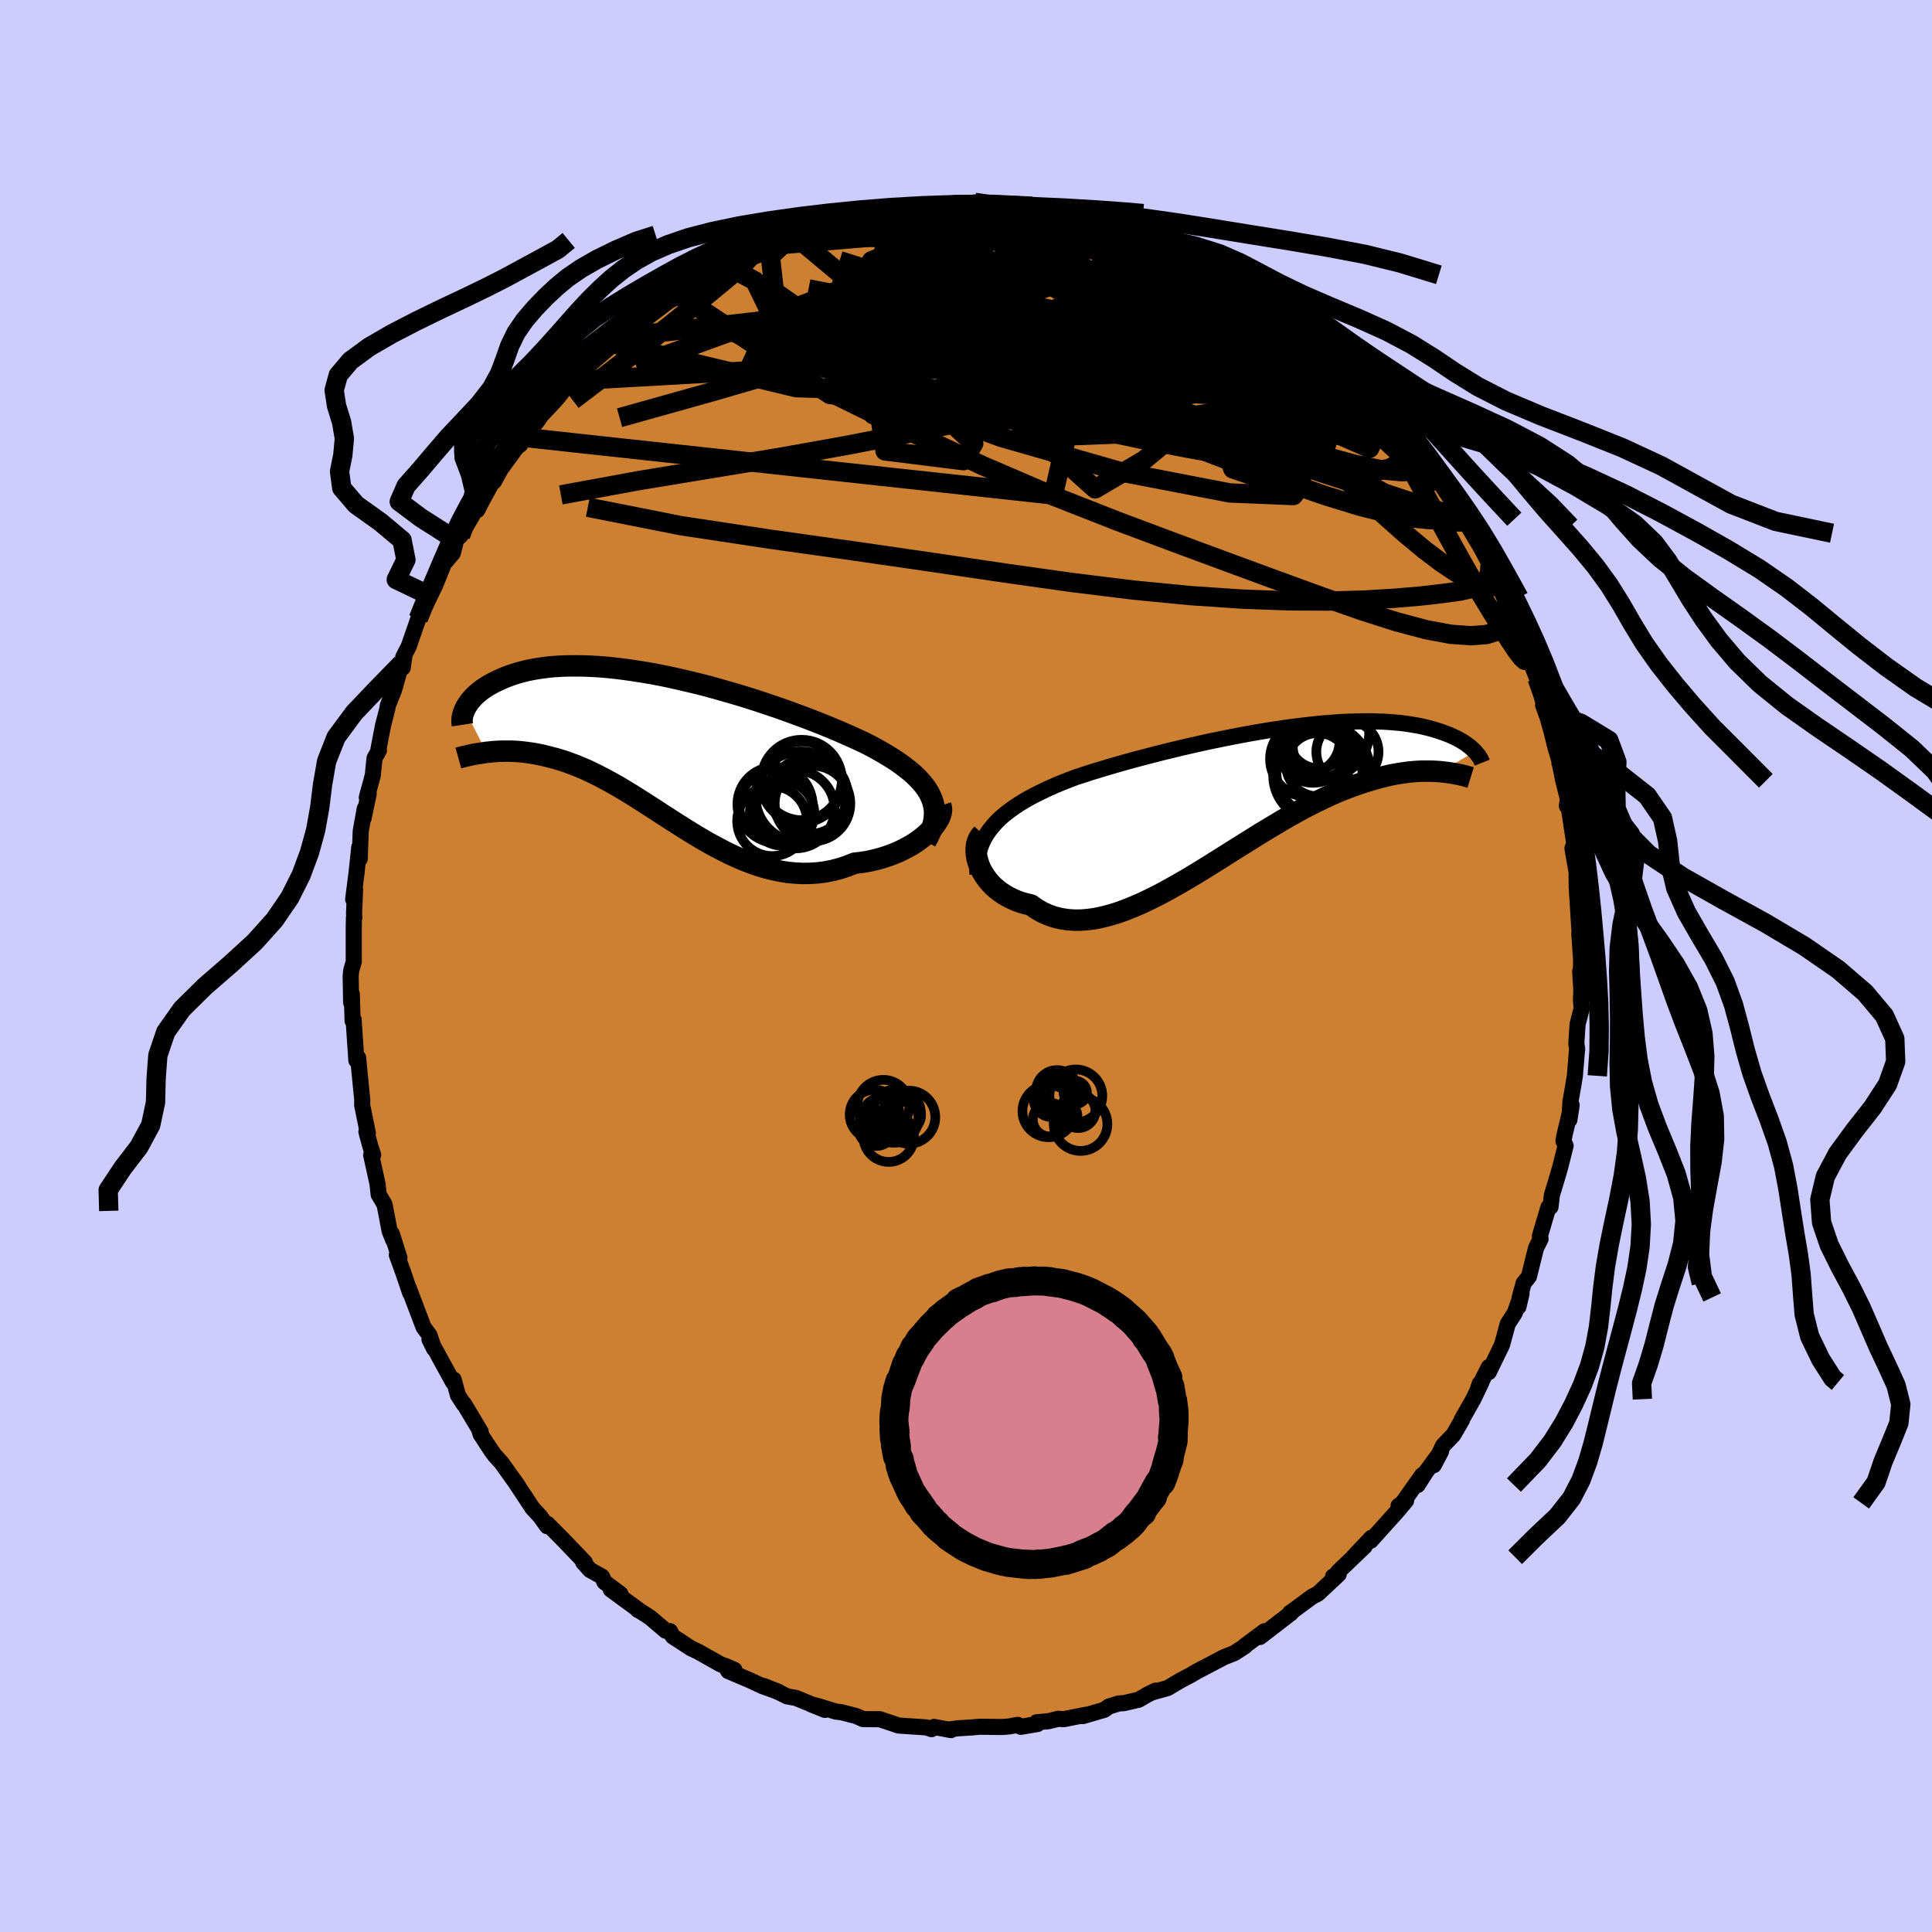 <svg xmlns="http://www.w3.org/2000/svg" width="500" height="500" viewBox="-100 -100 200 200"><defs><clipPath id="c"><path d="m28.23 5.19-.19-.4-.24-.4-.28-.39-.32-.39-.35-.38-.39-.38-.43-.37-.46-.36-.49-.37-.52-.36-.55-.35-.58-.35-.61-.35-.63-.35-.65-.34-.7-.33-.74-.34-.77-.34-.8-.35-.84-.35-.86-.35-.89-.35-.91-.35-.93-.34-.96-.35-.97-.34-.98-.33-.99-.33-1-.32-1.01-.31-1.01-.29-1.01-.29-1.01-.28-1.01-.26-1-.24-.99-.23-.98-.22-.97-.2-.96-.18-.94-.16-.92-.14-.9-.13-.88-.11-.86-.09-.84-.07-.82-.05-.78-.03-.77-.01h-.73l-.71.02-.68.04-.66.05-.62.08-.6.08-.57.1-.54.11-.52.13-.49.13-.46.15-.44.15-.42.16-.39.17-.37.17-.35.17-.33.18-.31.17-.29.19-.27.18-.25.19-.23.19-.22.19-.2.2-.18.19-.16.19-.15.19-.13.19-.12.19-.11.19-.09.18L-17.8.54l.34-.03.34-.04.35-.02.36-.02.37-.01h.76l.39.02.4.02.41.04.42.05.42.06.43.07.44.08.45.1.45.11.47.12.48.13.49.15.49.16.51.19.52.19.52.22.54.23.55.26.55.27.56.29.58.31.58.32.59.34.6.36.61.37.62.39.63.4.64.41.64.41.65.43.67.43.67.43.68.43.68.43.7.43.7.42.71.41.72.39.72.38.73.37.74.34.74.32.75.29.76.27.76.23.76.19.77.16.77.13.77.07.78.04.77-.01.78-.05.77-.1.77-.15.77-.2.76-.25.75-.3.61-.07.6-.09.59-.12.57-.14.57-.16.55-.18.53-.2.52-.21.49-.24.48-.25.46-.26.43-.28.4-.29.38-.3.35-.31"/></clipPath><clipPath id="b"><path d="m-27.46 3.26.37-.41.41-.4.44-.38.48-.37.5-.36.53-.35.56-.34.58-.33.61-.32.64-.31.65-.31.68-.3.69-.29.72-.28.73-.28.81-.26.83-.27.86-.26.89-.27.9-.26.92-.26.94-.26.96-.25.96-.25.98-.25.99-.24.99-.24 1-.23.99-.22 1-.22.99-.2.99-.2.99-.19.97-.18.97-.17.95-.16.94-.14.92-.14.91-.12.89-.11.88-.1.85-.09.83-.07.81-.06.78-.05.76-.03.74-.02.72-.01h.68l.67.02.64.02.61.04.58.05.57.05.53.07.52.08.48.08.47.09.44.1.42.1.4.11.38.12.36.11.34.12.33.12.31.12.29.13.28.13.26.13.24.13.23.13.22.14.2.13.18.14.18.13.16.14.15.13.14.13.13.13-3.55 2.1-.36-.03-.38-.02-.39-.01h-.81l-.43.02-.43.03-.45.04-.46.06-.47.07-.48.08-.5.09-.5.12-.52.13-.53.14-.55.16-.56.17-.58.19-.58.2-.61.23-.62.24-.63.26-.65.29-.66.31-.68.33-.69.34-.71.37-.71.39-.74.41-.74.43-.75.45-.77.46-.78.47-.78.49-.8.5-.8.5-.81.51-.82.52-.82.51-.83.52-.83.51-.83.5-.84.49-.83.47-.83.46-.83.44-.83.41-.82.39-.82.35-.8.32-.8.29-.79.24-.78.2-.76.16-.75.1-.74.06h-.71l-.7-.05-.68-.11-.66-.16-.64-.23-.62-.28-.59-.34-.56-.4-.52-.12-.49-.14-.48-.17-.45-.2-.44-.22-.41-.24-.39-.26-.37-.29-.34-.3-.31-.32-.29-.34-.25-.35-.23-.36-.2-.37-.17-.38"/></clipPath><linearGradient id="d" x1="0%" x2="100%" y1="0%" y2="0%"><stop offset="0%" style="stop-color:[object Object];stop-opacity:1"/><stop offset="76.1%" style="stop-color:[object Object];stop-opacity:1"/><stop offset="100%" style="stop-color:[object Object];stop-opacity:1"/></linearGradient><filter id="a"><feTurbulence baseFrequency=".05" numOctaves="3" result="noise" type="noise"/><feDisplacementMap in="SourceGraphic" in2="noise" scale="2"/></filter></defs><rect width="100%" height="100%" x="-100" y="-100" fill="#CCF"/><path fill="#CD7F32" stroke="#000" stroke-linejoin="round" stroke-width="1.667" d="m63.63 1.15-.05-.6.12 1.92-.04 1.1.07.85-.42 1.61-.13 2.01.09.58-.03.21-.21 2.54-.18 1.09-.28 1.59-.11 1.88.24-1.53-.74 3.09-.11.62.22.5-.55 2.19-.42 1.44-.45 1.48-.14 1.22-.22.04-.88 2.97.07.31-.47.93-.73 2.95-.2.26-.35.42-.41 1.49-.13.97.32-1.36-.7 2-.73 1.13-.59 2.17-1.37 2.82v-.52l-1.1 2.18.16-.45.17-.14-.83 1.73-1.22 2.15.05-.01-.9 1.56-1.06 1.1-.97 2.04.75-1.42-1.55 2.11-.87 1.36.48-1.03-2.04 2.88-.41.3.78-.53-.96 1.14-2.71 3.01.08-.31-1.9 2.01 1.21-1.13-2.74 2.62-.42.56-.12-.05.58-.23-2.15 2.01-.36.19-.2.09-2.21 1.63-.11.06.1.03-3.22 2.48.48-.6-2.05 1.52.01.04-.49.32-.6.39-1.09.43-.43.23-2.39 1.25-.57.34-1.08.57-1.35.8-1.68.47.45-.21-.86.42-.89.52-1.54.36-.54.03-1.02.32-.47.34-2.23.65.33-.14-2.3.46-.57-.04-1.01.25-1.23.11.09.18-1.72.29-.31-.2-.9.16-.73.06-2.29-.03-.94.08-1.31.08-.94.12.18.07-1.74-.33-.27.23-.54-.18-2.83-.19-.11-.03-1.89-.63h-.91l-.81-.01-.72-.32-1.48-.38-.63-.08-1.7-.53-.9-.24 1.49.6-3-1.24-.91-.16-.85-.42-1.58-.66 1.56.62-1.69-.6-1.28-.6-2.26-.96-.32-.54.96.42-1.47-.6-2.31-1.3-.74-.35-1.14-.75-.72-.46-.29-.55-.44-.04-1.62-1.38-1.14-.73-.12-.04.07-.01-2.88-2.11 1 .46-1.66-1.24-.25-.56-1.23-.68-.72-.8.18.01-1.19-1.24-.91-.95-1.77-1.79-.04.23-.73-1.02-.78-.84-1.38-2.09-.49-.74.39.56-1.74-2.44-.71-.78-.39-.54-1.06-1.63-.14-.47.15.21-1.74-2.9-.03.03-.59-.92-.43-1.6-.07.27-1.46-2.66-.14-.27-.84-1.5.48.97-.48-1.41-.62-.84-1.51-3.99.12.43-.72-2.12-.65-1.79.27.31-.79-2.5.16.68-.39-.97-.39-2.08-.15-.7-.59-.98-.12-1.12-.66-2.99.21-.01-.29-.88-.41-1.51.15.14-.59-2.9.01-.54-.12-1.21-.31-3.16-.1.05-.08.23-.23-3.4-.05-.82-.11.13-.08-2.76-.07.87-.05-2.76.06-.58.26-.89v-3.6l.02-.99.04.03-.03-.47.11-2.42-.2.98.36-2.82.27-2.57.05 1.2.1-2.85.42-2.35-.12 1 .53-2.54-.2.39.62-2.28.18-1.78.46-.82-.05-.13.47-2.44.43-1.67.07-.4.61-1.52.14-.46.66-2.34.32-.91-.19 1.32.05-1.09.57-1.11.99-2.86 1.17-2.41-.05-.02-.31.9.95-1.97.89-2.21.92-1.08.33-1.27-.03-.1.5-.44 1.59-2.73.14.08.32-.63 1.38-2.54-.46.47.49-.26.7-1.28 1.65-2.26.38-.29-.19-.01.52-.74 1.35-1.57.48-.69 1.23-1.31.51-.57 1.36-1.71 1.2-1.03-.32.36.83-.83.91-.79.83-.71 1.73-1.55-.98.68 1.69-1.31.06-.33 2.01-1.33 2.04-1.56.28-.17.47-.1-.7.3.77-.75 2.21-1.01 1.45-.94 1.48-.89-1.78.86 2.33-1.4-.54.56 2.41-1.17 1.81-.86.35-.12.59-.44 1.03-.38.91-.17.26-.36 1.53-.35.32-.06 1.84-.53 1.4-.29.53-.11 2.39-.58.68-.37.16.31.66-.51 1.78.03.13-.06-.23.07 1.7-.17 1.67-.11 1.63-.04 1.57-.15.31.12.39-.23 1.74.22.99.18.31-.07.74.06.27.02 2.39.3.11-.07 2.55.26 1.02.29-.58-.06v.03l2.32.5 1.27.46 1.71.48.58.22 1.08.17.57.2 2.01.9-.32-.11.62.35.13.06 2.55.84-.14-.04 1.38.76-.44-.02 2.58 1.57h.75l.48.41 1.84 1.04.85.86.73.09 1.5 1.33-.38-.29.16-.08 2.6 2.31-.26-.47-.39-.3 1.55 1.47 1.75 1.45 1.64 1.42.32.34.62.59 1.48 1.6-1.2-1.45 1.9 1.84.75 1.12 1.08 1.08.44.79-.07-.07.23.28 1.1 1.29.3.62 1.73 2.12.27.73 1.1 1.55.94 1.19.46.75.96 1.69.52.73-.58-.61 1.03 1.33.75 1.42.93 1.86.02.16.48.98.99 2.24.11.5.12-.17.28.63.43.97 1.19 2.92-.08.23.43.95.91 2.32.15.65.79 2.86-.31-.73.62 1.72-.05-.05.3 1.05.38 1.56.37 1.24.47 2.32.47 1.86-.09.76v-.12l.2.32.62 4.11-.04-.5-.21.57.43 2.46.01 1.63.06.24-.04-.03.25 4.01.16.98-.16-.48.19 2.78-.05 1.73-.05-.6" filter="url(#a)"/><path fill="#fff" d="m-27.46 3.26.37-.41.41-.4.44-.38.48-.37.5-.36.53-.35.56-.34.58-.33.61-.32.64-.31.65-.31.68-.3.69-.29.72-.28.73-.28.81-.26.83-.27.86-.26.89-.27.9-.26.92-.26.94-.26.96-.25.96-.25.98-.25.99-.24.99-.24 1-.23.99-.22 1-.22.99-.2.99-.2.99-.19.97-.18.97-.17.95-.16.94-.14.92-.14.91-.12.89-.11.88-.1.85-.09.83-.07.81-.06.78-.05.76-.03.74-.02.72-.01h.68l.67.02.64.02.61.04.58.05.57.05.53.07.52.08.48.08.47.09.44.1.42.1.4.11.38.12.36.11.34.12.33.12.31.12.29.13.28.13.26.13.24.13.23.13.22.14.2.13.18.14.18.13.16.14.15.13.14.13.13.13-3.55 2.1-.36-.03-.38-.02-.39-.01h-.81l-.43.02-.43.03-.45.04-.46.06-.47.07-.48.08-.5.09-.5.12-.52.13-.53.14-.55.16-.56.17-.58.19-.58.2-.61.23-.62.24-.63.26-.65.29-.66.31-.68.33-.69.34-.71.37-.71.39-.74.41-.74.43-.75.45-.77.46-.78.47-.78.49-.8.5-.8.5-.81.51-.82.52-.82.51-.83.52-.83.51-.83.5-.84.49-.83.47-.83.46-.83.44-.83.41-.82.39-.82.35-.8.32-.8.29-.79.24-.78.2-.76.16-.75.1-.74.06h-.71l-.7-.05-.68-.11-.66-.16-.64-.23-.62-.28-.59-.34-.56-.4-.52-.12-.49-.14-.48-.17-.45-.2-.44-.22-.41-.24-.39-.26-.37-.29-.34-.3-.31-.32-.29-.34-.25-.35-.23-.36-.2-.37-.17-.38" filter="url(#a)" transform="translate(30.26 -17.78)"/><path fill="#fff" d="m28.23 5.19-.19-.4-.24-.4-.28-.39-.32-.39-.35-.38-.39-.38-.43-.37-.46-.36-.49-.37-.52-.36-.55-.35-.58-.35-.61-.35-.63-.35-.65-.34-.7-.33-.74-.34-.77-.34-.8-.35-.84-.35-.86-.35-.89-.35-.91-.35-.93-.34-.96-.35-.97-.34-.98-.33-.99-.33-1-.32-1.01-.31-1.01-.29-1.01-.29-1.01-.28-1.01-.26-1-.24-.99-.23-.98-.22-.97-.2-.96-.18-.94-.16-.92-.14-.9-.13-.88-.11-.86-.09-.84-.07-.82-.05-.78-.03-.77-.01h-.73l-.71.02-.68.04-.66.05-.62.08-.6.08-.57.1-.54.11-.52.13-.49.13-.46.15-.44.15-.42.16-.39.17-.37.17-.35.17-.33.18-.31.17-.29.19-.27.18-.25.19-.23.19-.22.19-.2.2-.18.19-.16.19-.15.19-.13.19-.12.19-.11.19-.09.18L-17.8.54l.34-.03.34-.04.35-.02.36-.02.37-.01h.76l.39.02.4.02.41.04.42.05.42.06.43.07.44.08.45.1.45.11.47.12.48.13.49.15.49.16.51.19.52.19.52.22.54.23.55.26.55.27.56.29.58.31.58.32.59.34.6.36.61.37.62.39.63.4.64.41.64.41.65.43.67.43.67.43.68.43.68.43.7.43.7.42.71.41.72.39.72.38.73.37.74.34.74.32.75.29.76.27.76.23.76.19.77.16.77.13.77.07.78.04.77-.01.78-.05.77-.1.77-.15.77-.2.76-.25.75-.3.61-.07.6-.09.59-.12.57-.14.57-.16.55-.18.53-.2.52-.21.49-.24.48-.25.46-.26.43-.28.4-.29.38-.3.35-.31" filter="url(#a)" transform="translate(-31.84 -22.66)"/><g fill="none" stroke="#000" transform="translate(30.26 -17.78)"><path stroke-linejoin="round" stroke-width="1.667" d="m-29.07 8.28-.04-.6.02-.57.05-.55.11-.52.14-.51.19-.49.23-.47.26-.45.31-.44.34-.42.37-.41.41-.4.44-.38.48-.37.5-.36.53-.35.56-.34.58-.33.61-.32.64-.31.65-.31.68-.3.69-.29.72-.28.73-.28.81-.26.83-.27.86-.26.89-.27.9-.26.92-.26.94-.26.96-.25.96-.25.98-.25.99-.24.99-.24 1-.23.99-.22 1-.22.99-.2.99-.2.99-.19.97-.18.97-.17.95-.16.94-.14.92-.14.91-.12.89-.11.88-.1.85-.09.83-.07.81-.06.78-.05.76-.03.74-.02.72-.01h.68l.67.02.64.02.61.04.58.05.57.05.53.07.52.08.48.08.47.09.44.1.42.1.4.11.38.12.36.11.34.12.33.12.31.12.29.13.28.13.26.13.24.13.23.13.22.14.2.13.18.14.18.13.16.14.15.13.14.13.13.13.11.13.11.13.1.12.08.12.08.12.07.11.06.12.05.1.05.11.04.1" filter="url(#a)"/><path stroke-linejoin="round" stroke-width="2.222" d="m-28.56 4.09-.21.23-.17.27-.13.3-.09.32-.04.34-.01.35.03.37.07.38.1.37.13.38.17.38.2.37.23.36.25.35.29.34.31.32.34.3.37.29.39.26.41.24.44.22.45.2.48.17.49.14.52.12.56.4.59.34.62.28.64.23.66.16.68.11.7.05h.71l.74-.06.75-.1.76-.16.78-.2.79-.24.8-.29.8-.32.82-.35.82-.39.83-.41.83-.44.83-.46.83-.47.84-.49.83-.5.83-.51.83-.52.82-.51.82-.52.81-.51.8-.5.8-.5.78-.49.78-.47.77-.46.75-.45.74-.43.74-.41.71-.39.71-.37.69-.34.68-.33.66-.31.65-.29.63-.26.62-.24.61-.23.58-.2.58-.19.56-.17.55-.16.53-.14.52-.13.5-.12.5-.09.48-.08.47-.07.46-.06.45-.04.43-.03.43-.02h.81l.39.01.38.02.36.03.36.04.34.04.34.05.32.05.32.06.3.06.3.07.28.07.28.08.26.08" filter="url(#a)"/><circle cx="5.671" cy="-4.834" r="3.654" clip-path="url(#b)" filter="url(#a)"/><circle cx="9.226" cy="-4.389" r="3.22" clip-path="url(#b)" filter="url(#a)"/><circle cx="5.116" cy="-5.469" r="3.292" clip-path="url(#b)" filter="url(#a)"/><circle cx="6.146" cy="-3.059" r="3.272" clip-path="url(#b)" filter="url(#a)"/><circle cx="6.726" cy="-2.374" r="4.858" clip-path="url(#b)" filter="url(#a)"/><circle cx="6.221" cy="-5.739" r="3.05" clip-path="url(#b)" filter="url(#a)"/><circle cx="6.741" cy="-6.364" r="4.732" clip-path="url(#b)" filter="url(#a)"/><circle cx="6.166" cy="-1.919" r="4.626" clip-path="url(#b)" filter="url(#a)"/><circle cx="5.156" cy="-3.659" r="3.942" clip-path="url(#b)" filter="url(#a)"/><circle cx="6.716" cy="-4.954" r="3.146" clip-path="url(#b)" filter="url(#a)"/></g><g fill="none" stroke="#000" transform="translate(-31.84 -22.66)"><path stroke-linejoin="round" stroke-width="2.222" d="m27.67 9.76.28-.52.23-.49.18-.49.13-.47.07-.46.03-.44-.02-.44-.07-.43-.11-.42-.16-.41-.19-.4-.24-.4-.28-.39-.32-.39-.35-.38-.39-.38-.43-.37-.46-.36-.49-.37-.52-.36-.55-.35-.58-.35-.61-.35-.63-.35-.65-.34-.7-.33-.74-.34-.77-.34-.8-.35-.84-.35-.86-.35-.89-.35-.91-.35-.93-.34-.96-.35-.97-.34-.98-.33-.99-.33-1-.32-1.01-.31-1.01-.29-1.01-.29-1.01-.28-1.01-.26-1-.24-.99-.23-.98-.22-.97-.2-.96-.18-.94-.16-.92-.14-.9-.13-.88-.11-.86-.09-.84-.07-.82-.05-.78-.03-.77-.01h-.73l-.71.02-.68.04-.66.05-.62.08-.6.08-.57.1-.54.11-.52.13-.49.13-.46.15-.44.15-.42.16-.39.17-.37.17-.35.17-.33.18-.31.17-.29.19-.27.18-.25.19-.23.19-.22.19-.2.2-.18.19-.16.19-.15.19-.13.19-.12.19-.11.19-.09.18-.07.18-.07.18-.05.17-.04.16-.03.16-.01.16-.01.15v.15l.02.14.02.13" filter="url(#a)"/><path stroke-linejoin="round" stroke-width="2.222" d="m29.22 6.06.07.22.02.24-.04.27-.08.28-.12.3-.18.3-.21.32-.24.31-.29.31-.32.31-.35.31-.38.3-.4.29-.43.28-.46.26-.48.25-.49.24-.52.21-.53.2-.55.18-.57.16-.57.14-.59.12-.6.09-.61.07-.75.3-.76.25-.77.2-.77.15-.77.1-.78.05-.77.01-.78-.04-.77-.07-.77-.13-.77-.16-.76-.19-.76-.23-.76-.27-.75-.29-.74-.32-.74-.34-.73-.37-.72-.38-.72-.39-.71-.41-.7-.42-.7-.43-.68-.43-.68-.43-.67-.43-.67-.43-.65-.43-.64-.41-.64-.41-.63-.4-.62-.39-.61-.37-.6-.36-.59-.34-.58-.32-.58-.31-.56-.29-.55-.27-.55-.26-.54-.23-.52-.22-.52-.19-.51-.19-.49-.16-.49-.15-.48-.13-.47-.12-.45-.11-.45-.1-.44-.08-.43-.07-.42-.06-.42-.05-.41-.04-.4-.02-.39-.02h-.76l-.37.01-.36.02-.35.02-.34.04-.34.03-.32.05-.32.05-.31.05-.31.05-.29.06-.29.06-.28.07-.27.06-.27.07-.25.07" filter="url(#a)"/><circle cx="12.182" cy="6.113" r="3.798" clip-path="url(#c)" filter="url(#a)"/><circle cx="14.182" cy="6.433" r="4.054" clip-path="url(#c)" filter="url(#a)"/><circle cx="15.952" cy="5.838" r="3.914" clip-path="url(#c)" filter="url(#a)"/><circle cx="12.052" cy="5.918" r="3.876" clip-path="url(#c)" filter="url(#a)"/><circle cx="15.622" cy="5.018" r="3.982" clip-path="url(#c)" filter="url(#a)"/><circle cx="12.802" cy="6.858" r="3.34" clip-path="url(#c)" filter="url(#a)"/><circle cx="14.742" cy="5.133" r="4.688" clip-path="url(#c)" filter="url(#a)"/><circle cx="14.812" cy="3.628" r="4.206" clip-path="url(#c)" filter="url(#a)"/><circle cx="14.827" cy="3.403" r="4.162" clip-path="url(#c)" filter="url(#a)"/><circle cx="11.767" cy="7.663" r="3.616" clip-path="url(#c)" filter="url(#a)"/></g><g fill="none" stroke="url(#d)" stroke-linejoin="round" stroke-width="2"><path d="m10.01-78.15.59.2.49.18.85.27 1.18.35 1.31.38 1.24.37 1.05.31.81.23.53.16.2.07-.17-.04-.59-.16-1.02-.31-1.52-.5m29.53 20.17.4.51.53.73.48.77.33.68.1.48-.18.22-.52-.11-.89-.48-1.29-.87-1.69-1.28-2.1-1.67-2.5-2.01-2.89-2.35-3.26-2.71-3.65-3.15-4.15-3.7" filter="url(#a)"/><path d="m44.12-57.19.17.42-.08.13-.21.09-.36.06-.61-.03-.97-.23-1.43-.54-1.97-.93-2.56-1.38-3.14-1.87-3.72-2.37-4.35-2.89-5.14-3.44-6.01-3.91" filter="url(#a)"/><path d="m30.27-69.24.68.38.31.49-.06.49-.33.54-.61.6-.9.66-1.18.77-1.47.87-1.81.96-2.21 1.02-2.68 1.03-3.18 1.03-3.68 1.01L9-58.38l-4.62 1.05-5.1 1.1-5.59 1.16-6.13 1.19-6.65 1.19-7.13 1.18-7.59 1.25-8.13 1.49m40.58-30.02 1.22-.03 1.12.12 1.31.22 1.5.31 1.63.37 1.71.43 1.81.46 1.9.5 1.99.52 1.99.53 1.9.51 1.71.46 1.47.4 1.24.34 1.03.27.81.18.52.03m-50.2 1.49 1.46-.8.97-.41.89-.33.65-.22.32-.01-.05.2-.4.44-.73.67-1.06.91-1.42 1.18-1.84 1.5-2.31 1.87-2.86 2.27-3.47 2.68-4.16 3.16" filter="url(#a)"/><path d="m-8.86-78.31.47.09.91-.03 1.09.01 1.22.05 1.4.1 1.61.11 1.76.13 1.82.14 1.78.16 1.7.17 1.6.17 1.49.18 1.39.17 1.3.16 1.22.16 1.14.13 1.06.13.96.12.82.1.64.07.39.01.09-.06-.2-.11m23.31 14.77.6.74v.34l-.21.47-.54.48-1.02.37-1.54.19-2.08.03-2.56-.06-3-.12-3.46-.16-3.98-.21-4.56-.31-5.22-.44-5.86-.66-6.48-.92-7.03-1.26-7.66-1.56-8.54-1.68m46.8-6.98 1.76 1 .95.54.56.44.25.4-.1.33-.49.21-.91.08-1.32-.05-1.71-.15-2.13-.25-2.57-.35-3.04-.42-3.56-.47-4.14-.55-4.8-.66-5.57-.86-6.3-1.1" filter="url(#a)"/><path d="m17.98-75.86.97.6-.15.43-.73.51-1.21.65-1.74.82-2.37.98-3.08 1.16-3.82 1.34-4.61 1.55-5.46 1.77-6.39 1.98-7.36 2.21-8.4 2.44-9.49 2.66m13.36-16.93 1.33-.61 1.01-.44 1-.41 1.05-.39 1.08-.37 1.08-.35 1.03-.32.94-.27.74-.21.46-.12.07-.02-.4.1-.9.22-1.44.36" filter="url(#a)"/><path d="m51.58-46.25.07.26-.33.02h-.6l-.98-.14-1.49-.46-2.06-.89-2.67-1.36-3.31-1.89-3.99-2.43-4.7-2.98-5.41-3.49-6.18-3.94-7.08-4.41-8.17-5m8.09-4.43 1.32.45 1.29.43 1.2.42 1.15.42 1.1.45 1.04.44 1 .45.97.44.95.45.94.44.89.43.83.41.73.37.6.31.44.23.24.13.01.01-.23-.11-.48-.26-.74-.41-1.01-.54-1.33-.67-1.67-.78m12.87 8-.16-.26.3.27.66.65.72.74.54.65.27.47-.03.28-.29.13h-.53l-.78-.1-1.05-.22-1.33-.34-1.63-.51-1.94-.68-2.23-.84-2.52-.97-2.82-1.11-3.15-1.26-3.55-1.44-4.01-1.66-4.6-1.91-5.33-2.19" filter="url(#a)"/><path d="m34.88-65.88-.18-.27.21.23.53.58.55.67.31.55-.03.34-.43.12-.79-.08-1.11-.23-1.43-.38-1.74-.51-2.11-.69-2.53-.9-2.97-1.12-3.42-1.33-3.91-1.51-4.46-1.67-5.13-1.86-5.91-2.12m44.16 19.59.36.53.39.8.25.88.03.86-.24.78-.55.63-.9.47-1.27.26-1.66.08-2.06-.1-2.44-.24-2.83-.35-3.19-.46-3.56-.57-3.95-.71-4.39-.85-4.84-1.02-5.33-1.2-5.78-1.39-6.14-1.61-6.44-1.84-6.8-2.02-7.44-2.09" filter="url(#a)"/><path d="m7.46-78.41 1.97.37 1.41.56 1.4.77 1.78 1.04 2.21 1.28 2.53 1.47 2.69 1.58 2.72 1.63 2.69 1.65 2.64 1.63 2.55 1.59 2.45 1.54 2.38 1.52 2.4 1.56 2.54 1.74m12.41 16.96.15.44.25.75.14.62-.06.34-.24.1-.4-.03-.56-.13-.75-.26-.95-.44-1.18-.68-1.45-.97-1.72-1.3-2.02-1.68-2.34-2.08-2.68-2.5-3.04-2.89-3.43-3.26-3.85-3.62-4.33-4.02-4.85-4.46-5.28-4.94" filter="url(#a)"/><path d="m44.49-56.47.45.56.67.87.73 1 .71 1.02.63.94.5.8.33.61.12.36-.1.11-.31-.13-.51-.35-.68-.54-.85-.71-1.05-.92-1.26-1.16-1.53-1.46-1.84-1.81-2.18-2.2-2.57-2.62-2.91-2.99-3.17-3.22m24.56 26.79.01.45-.15.78-.53.7-.98.46-1.42.32-1.84.25-2.26.26-2.69.23-3.17.19-3.67.1-4.2-.02-4.75-.18-5.32-.36-5.87-.57-6.42-.79-6.96-.98-7.5-1.11-8.08-1.17-8.68-1.22-9.25-1.4-9.65-1.91m8.55-21.66.25-.08.47-.3.92-.56 1.19-.71 1.17-.69.98-.59.76-.44.57-.33.42-.22.28-.13.09-.04-.16.11-.52.31-1.06.61-1.86 1.03m56.52 1.08.81.65.81.55.71.49.61.44.53.4.45.35.33.27.16.18-.01.07-.26-.07-.59-.3-1.04-.61-1.56-.97-2.07-1.38-2.49-1.75" filter="url(#a)"/><path d="m43.04-58.27.8.89.48.62.4.55.47.62.55.74.61.83.6.85.54.79.43.65.27.46.09.23-.13-.04-.33-.28-.54-.53-.74-.77-.99-1.03-1.28-1.36-1.62-1.73-1.94-2.12-2.11-2.38-2-2.4m-12.83-9.44 1.91 1.07 1.38.76 1.28.77 1.28.83 1.24.85 1.14.81.98.71.8.58.6.44.39.26.16.1-.02-.04-.17-.15-.42-.31-.91-.71" filter="url(#a)"/><path d="m26.35-71.55.73.19.89.48.95.59.87.57.72.49.55.4.41.33.28.26.16.21.07.18-.04.14-.16.1-.31.03-.52-.09-.81-.24-1.15-.43-1.51-.64-1.87-.83-2.18-1-2.42-1.15-2.6-1.28-2.85-1.47-3.43-1.71m22.1 9.77 1.47 1.36 1.21 1.15.8.88.41.62.06.42-.23.29-.48.21-.7.14-.94.07-1.22-.03-1.51-.16-1.82-.28-2.13-.38-2.45-.46-2.78-.52-3.15-.6-3.55-.71-3.98-.86-4.42-1.05-4.84-1.27-5.26-1.5-5.68-1.73-6.13-1.96m69.04 35.21.2.75-.01.94-.35.84-.76.61-1.17.36-1.61.12-2.07-.15-2.57-.48-3.07-.82-3.57-1.14-4.05-1.42-4.53-1.65-5.03-1.85-5.57-2.06-6.14-2.3-6.7-2.63-7.19-3.09-7.62-3.57-8.11-3.98-8.83-4.13" filter="url(#a)"/><path d="m55.95-37.81.35.82.47 1.15.44 1.16.35 1.02.27.86.15.67.02.41-.15.08-.33-.3-.52-.68-.69-1.03-.86-1.34-1.01-1.62-1.15-1.89-1.31-2.23-1.5-2.67-1.79-3.28-2.18-4.02-2.68-4.82M.91-79.05l1.45.21 1.18.19 1.15.2 1.24.22 1.4.26 1.53.27 1.55.29 1.48.28 1.31.26 1.12.26.97.24.88.22.76.19.52.1.11-.03-.39-.15M-8.7-78l.87-.31.85-.13.71-.07.73-.05.8-.05.81-.04.67-.02.4.02.04.08-.36.13-.79.21-1.23.28-1.71.33-2.16.39-2.59.45-2.95.51" filter="url(#a)"/><path d="m17.41-76.06.82.34.76.35.52.26.41.22.35.21.28.21.15.21-.01.19-.2.17-.41.14-.66.08-.97.02-1.34-.06-1.76-.15-2.22-.26-2.67-.39-3.05-.51-3.38-.64-3.73-.74-4.24-.82m54.56 29.29.52 1.11-.16.41-.6.15-.97.08-1.37-.01-1.87-.19-2.42-.45-3-.76-3.59-1.1-4.19-1.46-4.8-1.79-5.4-2.09-6.04-2.35-6.72-2.58-7.5-2.86-8.4-3.16-9.2-3.59" filter="url(#a)"/><path d="m-15.7-76.43 1.7-.39 1.72-.27 1.85-.21 1.95-.15 1.97-.1 1.99-.03 2.01.02 2.06.07 2.1.08 2.11.09 2.1.07 2.04.06 1.87.05 1.53.01 1-.07m10.67 3.38.3.21.72.47.97.6 1.11.66 1.12.63 1.04.6.89.53.68.42.39.25.05.05-.31-.16-.67-.36-1.03-.58-1.42-.84-1.77-1.13" filter="url(#a)"/><path d="m2.65-78.83.61.14.2.16-.04.26-.26.4-.54.55-.95.71-1.47.86-2.08 1.03-2.71 1.19-3.32 1.4-3.89 1.61-4.46 1.81-5.11 1.96-5.9 2.14-6.87 2.49" filter="url(#a)"/><path d="m10.45-77.89 1.83.45 1.31.4.9.33.55.25.22.22-.08.19-.42.16-.76.13-1.12.1-1.48.08-1.88.07-2.34.07-2.86.07-3.39.05-3.93.01-4.46-.05-5-.14m-7.88.83.75-.39.95-.36 1.03-.33 1.11-.33 1.17-.33 1.21-.33 1.21-.31 1.16-.3 1.04-.27.86-.23.6-.16.3-.08-.02.01-.4.11-.82.21-1.28.31-1.76.42m-17.65 8.05.3-.14.33-.18.58-.34.88-.54 1.06-.63 1.06-.64.97-.56.84-.49.75-.41.67-.34.58-.29.44-.21.26-.11h.05l-.19.13-.44.28-.74.45-1.08.64-1.37.8-1.51.87-1.48.8" filter="url(#a)"/><path d="m-26.7-71.68 1.56-.84 1.32-.57 1.43-.6 1.43-.6 1.29-.55 1.13-.46.96-.39.79-.3.59-.23.4-.15.17-.07-.07.02-.36.13-.71.24-1.17.38" filter="url(#a)"/><path d="m-20.69-74.55.46-.21.67-.31.75-.31.73-.28.67-.23.58-.18.46-.11.28-.02-.02.11-.44.26-.95.44-1.52.64-2.01.79-2.26.87m69.41 18.81.96 1.48.07.91-.62.53-1.31.2-2.06-.18-2.86-.58-3.66-.99-4.46-1.35-5.24-1.67-6.02-1.97-6.87-2.28-7.81-2.66-8.9-3.02-10.25-3.26m48.69 3.94 1.28 1.21.42.81-.4.47-1.13.19-1.81-.02-2.47-.18-3.11-.29-3.81-.41-4.62-.57-5.52-.78-6.49-1L.7-66.96l-8.21-1.42-8.79-1.71" filter="url(#a)"/><path d="m16.33-76.23-18.7.2L-9.78-73l.18 4.4 3.52 3.56 2.53 1.26 1.03-.8 1.81-1.29 4.65-.35 7.35 1.01 7.94 1.8 5.75 1.86 1.17 1.63-4.97 1.31-11.46.43-15.57-1.68-12.93-4.72-3.08-6.35-3.06-1.61" filter="url(#a)"/><path d="M44.49-56.47 2.86-65.33l-14.88-2.04-5-.41 2.4-.64 6.9-.62 7.47-.28 4.84-.06.78-.05-2.8-.16-4.78-.21-4.93-.08-3.81.32-2.17.89-.44 1.47 1.41 1.77 3.54 1.66 5.86 1.19 7.63.62 7.68.32 5.01.69-.77 1.81-9.74 2.21-21.14-2.23-15.98-10.54" filter="url(#a)"/><path d="m27.58-71.14-42.23 9.2-2.44-1.03 7.44-4.2 4.09-3.33-.27-1.46-1.15-.21 1.25.2 4.91.29 7.77.7 8.64 1.52 7.39 2.42 4.63 3.01L29-60.91l-1.11 3.05-1.49 3.15 1.22 3.25 5.68 1.93L37.33-54 20.29-74.72" filter="url(#a)"/><path d="m-17.55-76.02-2.7 2.55.41 3.64 4.78 3.35 6.64 1.98 4.36.59.59-.36-2.14-.73-3.11-.53-2.49.06-.67.76 1.83 1.07 4.03.61 4.66-.54 3.03-1.85-.19-2.6-3.14-2.43-4.28-1.5-3.77-.19-3.1 1.35-.47 1.59 23.73-8.69" filter="url(#a)"/><path d="m17.98-75.86 12.05 13.74-7.93-3.93-7.23-2.86-1.26 1.39 2.94 3.51 3.49 2.87 2.04 1 .7-.49.06-1.01-.62-.84-2.24-.47-4.84-.14-7.4.19-8.37.62-6.55 1.17-1.96 1.64 3.83 1.76 8.2 1.2 8.92-.24L17-59.36l-2.59-5.14-14.53-4.67-35.58 4.04" filter="url(#a)"/><path d="m32.5-67.82 7.8 12.9-5.29-2.83-7.4-4.51-5.58-3.23-3.13-1.43-2.77-.19-4.82.18-7.62.07-9.05-.05-7.92.18-4.32.69.8.96 5.86.46 8.96-.83 9.72-1.73 13.12.35 23.26 9.64" filter="url(#a)"/><path d="M51.58-46.25 2.71-62.18l-11.55-4.54 6.12.22 11.62.94 9.05.01 3.79-1.2-.28-1.87-2.12-1.8-2.52-1.17-2.11-.14-.72 1.4 1.1 3.32.11 4.54-8.8 3.32-23.99-.72-19.09-4.58" filter="url(#a)"/><path d="m44.72-56.19-38.96 1.5.17-2.67 3.95-1.34 3.77.37 4.02.52 3.43-.63 1.44-1.98-1.02-2.56-2.73-2.08-3.37-1.06-3.35-.33-2.98-.4-2.23-1.11-.81-1.78 1.04-1.82 2.38-1.27 2.19-.73.34-.71-1.91-1.02-3.42-.93-6.97-.03-20.39 1.7" filter="url(#a)"/><path d="M29.42-70.1.34-59.47l1.41-1.21.36-4.46-2.97-3.54-3.52-1.47-1.48.54 1.44 1.99 3.6 2.68 4.23 2.59 3.65 2.01 2.63 1.32 1.71.88.96.79.3.85-.38.81-1.08.41-1.89-.34-2.97-1.35-4.47-2.39-5.89-3-5.21-2.31 3.06-.23L31-69.15" filter="url(#a)"/><path d="M40.39-61.23 2.08-69.38l-9.79-2.5 2.17 2.18 7.24 3.53 5.94 2.15.63.28-4.71-.47-7.04-.07-5.4.6-.85.64 4.13-.2 6.97-1.52 6.53-2.5 4.07-2.2 2.68-.28 4.64 2.45 8.07 3.56 6.65.27.87-2.42" filter="url(#a)"/><path d="m24.21-73.1 5.46 5.45-7.26 2.66-14.09 2.24-13.7.55-8.74-.72-2.94-.35 2.4 1.34 7.26 3.16 11.09 4.06 12.62 3.62 11 2.12 6.58.27.92-1.21-4-1.92-6.27-1.92-4.44-1.37 1.35-.38 7.82.6 8.76.03-.19-4.34-17.42-15.45" filter="url(#a)"/><path d="m-6.13-78.54 12.16 2.41 9.5 5.86 1.94 5.95-5.13 4.7-8.79 2.76-8.28.66-4.87-.86-.78-1.32 2.28-.97 3.84-.38 4.21-.03 3.67-.15 2.28-.55.1-.84-2.4-.64-4.35-.1-4.41.03-1.23-.51-.24.02-34.25 1.92" filter="url(#a)"/><path d="m32.12-68.11 10.46 12.89-.8 1.63-6.32-2.76-7.77-1.2-7.07.96-5.2 1.25-3.1-.08-1.71-1.77-1.42-2.8-2.08-2.94L4-65.41l-3.89-1.8-4.02-1.09-3.39-.31-2.12.76-.27 2.16 2.11 3.54 4.3 4.3L.8-54.09l-1.06 1.78-8.12-1.01-.54-3.62 46.45-6.79" filter="url(#a)"/><path d="m-45.81-54.73 54.86 5.97 2.29-10.11-7.78-7.77-3.99-2.3.97 2.2 3.81 4.41 4.83 4.17 4.95 2.26 4.52.2 3.11-.45.2.85-3.53 2.93-5.06 2.98-3.3-2.96-27.88-23.31" filter="url(#a)"/><path d="m-6.13-78.54 1.94-.1 2.16-.08 1.97-.02 1.7.03 1.54.1 1.53.17 1.6.25 1.67.32 1.65.4 1.48.47 1.2.52.86.58.58.64.42.7.42.79.5.87.59.96.62 1.04.54 1.11.36 1.17.16 1.22-.07 1.28-.29 1.36-.47 1.44-.6 1.5-.59 1.51-.37 1.44-.05 1.36-.25 1.28-1.82 1.33" filter="url(#a)"/><path d="m-22.5-73.69 2.29-.86 3-.71 3.1-.62 2.58-.57 1.97-.52 1.52-.45 1.29-.38 1.24-.31 1.27-.24 1.28-.17 1.29-.1 1.25-.04 1.2.03 1.14.1 1.07.16.99.23.85.31.63.39.35.47-.02.56-.42.62-.74.63-.81.63-.6.71" filter="url(#a)"/><path d="m-26.7-71.68 2.23-1.08 2.27-1.09 1.96-.9 1.82-.74 1.84-.64 1.91-.57 1.95-.51 1.97-.44 1.94-.35 1.94-.28 1.96-.19 1.97-.12 1.98-.07 1.97-.01 1.94.04 1.94.1 1.96.16 2.04.24 2.1.32 2.18.41 2.26.51 2.34.56 2.17.47" filter="url(#a)"/><path d="m-34.99-65.76 1.88-1.49 1.58-1.2 1.43-1.1 1.33-1.07 1.28-1.04 1.32-.95 1.4-.87 1.49-.79 1.6-.71 1.76-.66 1.92-.59 2.07-.53 2.2-.47 2.28-.4 2.33-.33 2.39-.26 2.45-.19 2.55-.12 2.65-.05 2.74.02 2.85.09 2.94.16 3.01.23 3.08.31 3.17.39 3.29.47 3.5.55 3.75.61 3.99.64 4.1.69 3.96.75 3.66.9 3.99 1.22" filter="url(#a)"/><path d="m-48.87-50.15-1.63-2.49 1.07-1.81 1.85-1.74 1.86-1.71 1.69-1.66 1.61-1.57 1.66-1.5 1.74-1.42 1.76-1.36 1.7-1.29 1.62-1.22 1.54-1.16 1.54-1.11 1.59-1.04 1.67-.98 1.73-.91 1.76-.83 1.77-.77 1.8-.69 1.85-.64 1.95-.57 2.05-.52 2.16-.45 2.22-.37 2.28-.31 2.37-.23 2.48-.18 2.58-.11 2.56-.03 2.4.08 1.93.08" filter="url(#a)"/><path d="m-50.74-47.27.46-1.03-.16-1.53-.93-1.69-.61-1.73.53-1.75 1.62-1.73 2.11-1.69 2.01-1.62 1.66-1.54 1.35-1.47 1.26-1.4 1.37-1.34 1.58-1.28 1.76-1.2 1.84-1.14 1.81-1.06 1.76-1 1.72-.95 1.76-.89 1.84-.85 1.96-.78 2.08-.72 2.18-.65 2.26-.57 2.33-.5 2.42-.41 2.53-.33 2.66-.25 2.78-.17 2.9-.1 2.95-.05 2.96.01 2.98.07 3.13.14 3.37.2 3.32.24 1.52.14" filter="url(#a)"/><path d="m-52.33-44.54.92-2.5.53-2.07-.43-1.81-.65-1.72-.06-1.7.79-1.7 1.43-1.68 1.69-1.64 1.67-1.58 1.52-1.51 1.35-1.44 1.23-1.37 1.15-1.3 1.1-1.24 1.1-1.18 1.12-1.11 1.16-1.06 1.23-.98 1.35-.92 1.52-.85 1.76-.77 2.07-.71 2.46-.64 2.82-.59 3.09-.52 3.2-.45 3.18-.38 3.12-.31 3.14-.25 3.34-.19 3.57-.12 3.65-.02 4.07.2" filter="url(#a)"/><path d="m-52.83-44.1-3.58-2.28-2.26-1.69.71-1.63 1.48-1.67 1.43-1.69 1.48-1.72 1.62-1.71 1.57-1.68 1.26-1.62.84-1.54.55-1.46.49-1.4.66-1.36.9-1.31 1.06-1.24 1.1-1.14 1.11-1.04 1.17-.97 1.37-.94 1.67-.96 2-.98 2.07-.89 2-.64" filter="url(#a)"/><path d="m-55.58-38.37-3.4-1.63 1-2.05-.4-2.03-2.26-1.89-2.51-1.79-1.47-1.72-.23-1.71.34-1.7.16-1.72-.29-1.7-.52-1.68-.25-1.62.43-1.56 1.25-1.48 1.93-1.42 2.36-1.37 2.57-1.33 2.59-1.26 2.44-1.15 2.17-1.05 1.89-.96 1.72-.93 1.81-.98 2-1.09 1.12-.92M61.36-21.49l2.48 3.12 3.13 2.44 1.81 2.29.49 2.28-.28 2.31-.57 2.37-.51 2.41-.29 2.42-.06 2.41.06 2.4.04 2.39-.01 2.37-.04 2.37.05 2.36.23 2.36.43 2.38.55 2.39.53 2.4.38 2.39.13 2.36-.13 2.31-.33 2.24-.46 2.16-.52 2.1-.54 2.05-.54 2.01-.53 1.99-.51 1.98-.48 1.96-.47 1.94-.48 1.94-.56 1.92-.7 1.89-.96 1.86-1.47 1.88-2.23 2.1-2.15 2.14" filter="url(#a)"/><path d="m-56.7-35.94.84-2.07.86-2 .87-2.05.87-2 .9-1.91.96-1.82 1.05-1.76 1.15-1.75 1.24-1.73 1.29-1.72 1.31-1.71 1.34-1.67 1.35-1.61 1.37-1.56 1.41-1.49 1.47-1.42 1.53-1.36 1.59-1.3 1.63-1.22 1.68-1.15 1.71-1.08 1.76-1.02 1.8-.96 1.86-.92 1.91-.86 1.98-.81 2.02-.74 2.06-.67 2.09-.6 2.1-.52 2.09-.44 2.06-.35 2.09-.26 2.21-.16 2.4-.11 2.51-.06 2.42-.03m-61.52 47.54-2.47 2.53-2.42 2.54-1.88 2.54-.98 2.49-.42 2.42-.29 2.35-.42 2.34-.64 2.33-.87 2.34L-70-7.08l-1.58 2.31-2.06 2.29-2.5 2.29-2.65 2.3-2.37 2.34-1.68 2.38-.82 2.42-.18 2.44-.06 2.43-.5 2.35-1.21 2.25-1.67 2.18-1.52 2.29.06 2.16M60.31-25.34l3.43 2.73 3.76 2.62 3.02 2.37 1.58 2.3.53 2.36.26 2.43.59 2.48 1.09 2.46 1.41 2.45 1.42 2.4 1.19 2.38.86 2.37.64 2.37.59 2.37.69 2.39.85 2.39.92 2.38.84 2.38.65 2.38.45 2.37.36 2.34.36 2.29.37 2.18.28 2.09.15 2.04.17 2.1.57 2.27 1.15 2.38 1.23 1.93.54.45" filter="url(#a)"/><path d="m60.05-26.28 3.59 1.15 2.91 1.77.83 2.24-.12 2.41.04 2.42 1.01 2.37 2.34 2.35 3.53 2.35 4.22 2.38 4.35 2.39 4.04 2.4L90.28.36l2.79 2.4 2 2.38 1.08 2.38.09 2.37-.84 2.36-1.54 2.37L92 16.99l-1.76 2.4-1.28 2.4-.57 2.39.18 2.38.79 2.32 1.11 2.24 1.17 2.17 1.04 2.1.89 2.05.87 2.01.94 1.99.9 1.98.49 1.95-.2 1.95-.79 1.96-.84 2.01-.73 2.15-1.54 2.14" filter="url(#a)"/><path d="m59.11-29.79 1.33 2.58 1.56 1.9 1.45 2 1.05 2.22.66 2.35.5 2.38.54 2.37.62 2.35.64 2.36.54 2.37.4 2.4.24 2.4.09 2.4v2.4l-.05 2.39-.05 2.37-.02 2.37.01 2.36v2.37l-.06 2.38-.19 2.39-.33 2.4-.46 2.4-.51 2.38-.48 2.33-.39 2.25-.28 2.17-.21 2.1-.24 2.04-.37 2.01-.55 1.99-.74 1.98-.89 1.95-1.01 1.93-1.19 1.92-1.52 1.99-2.48 2.57" filter="url(#a)"/><path d="m59.11-29.79.93 2.57.58 1.9.86 1.98 1.26 2.21 1.46 2.35 1.33 2.37 1.04 2.36.74 2.35.5 2.34.34 2.37.24 2.39.19 2.39.15 2.4.16 2.39.17 2.38.21 2.37.3 2.36.46 2.35.67 2.35.88 2.36 1 2.39.95 2.41.67 2.42.23 2.41-.24 2.35-.58 2.26-.71 2.16-.64 2.05-.52 2.01-.51 2.02-.61 2.04-.68 1.92.08 1.65" filter="url(#a)"/><path d="m58.2-32.11 2.23 2.56 1.3 2.25 1.34 2.27 1.33 2.35 1.13 2.37.89 2.36.7 2.35.64 2.38.66 2.42.75 2.44.85 2.45.91 2.44.89 2.4.85 2.38.84 2.36.89 2.36.94 2.37.92 2.39.76 2.38.44 2.38.04 2.37-.27 2.38-.44 2.4-.44 2.44-.32 2.41-.09 2.34.29 2.28 1.01 2.14" filter="url(#a)"/><path d="m55.95-37.81 1.07 2.08 1.49 2.64 1.38 2.64 1.14 2.43.99 2.26.85 2.22.7 2.24.56 2.3.51 2.32.58 2.34.79 2.33 1.09 2.35 1.39 2.36 1.63 2.37 1.72 2.39 1.61 2.39 1.34 2.38.96 2.38.54 2.37.19 2.35-.06 2.33-.16 2.32-.18 2.33-.11 2.37.01 2.42.08 2.46.03 2.51-.16 2.58-.21 2.51.4 1.66M44.56-56.4l4.09.84 5.84 1.73 4.79 2.08 3.9 2.1 3.34 2 2.72 1.93 1.99 1.9 1.42 1.9 1.16 1.94L75-37.99l1.35 2.07 1.58 2.17 1.91 2.25 2.34 2.28 2.79 2.26 3.13 2.21 3.27 2.22 3.29 2.27 3.27 2.35 3.23 2.36 3.12 2.31 3.53 2.27 6.11 2.89" filter="url(#a)"/><path d="m43.04-58.27 1.14 1.41 1.11 1.42 1.35 1.76 1.47 2 1.43 2.05 1.33 2.01 1.23 1.97 1.16 1.94 1.13 1.95 1.08 1.99 1.03 2.04.98 2.12.93 2.19.87 2.25.81 2.27.75 2.28.68 2.28.6 2.29.54 2.29.47 2.32.42 2.32.37 2.33.32 2.34.28 2.36.25 2.38.22 2.4.21 2.4.17 2.37.13 2.38.05 2.42-.02 2.51-.18 2.6m-27.82-75.1 1.93 1.71 1.75 1.52 1.98 1.41 2.79 1.42 3.85 1.53 4.68 1.68 4.94 1.82 4.67 1.91 4.18 1.94 3.78 1.94 3.54 1.92 3.39 1.92 3.14 1.91 2.81 1.94 2.54 1.96 2.45 2.02 2.54 2.07 2.75 2.12 3.06 2.16 3.67 2.21 4.78 2.29 6.32 2.39 7.42 2.41 6.37 2.11 2 1.07" filter="url(#a)"/><path d="m29.42-70.1 1.5 1 1.54 1.14 1.55 1.21 1.6 1.32L37.26-64l1.66 1.51 1.63 1.52 1.56 1.51 1.48 1.54 1.42 1.58 1.38 1.67 1.36 1.77 1.33 1.86 1.3 1.91 1.25 1.93 1.19 1.92 1.13 1.92 1.08 1.91 1.04 1.91.99 1.95.97 2 .94 2.07.9 2.13.83 2.16.72 2.08.56 1.81" filter="url(#a)"/><path d="m26.35-71.55 2.77.85 2.36 1.11L33-68.5l1.27 1.13 1.44 1.23 1.78 1.34 2.17 1.41 2.57 1.46 3.01 1.5 3.4 1.54 3.67 1.62 3.68 1.69 3.39 1.78 2.87 1.85 2.28 1.9 1.83 1.94L68-46.15l1.76 1.96 2.1 1.98 2.51 2.01 2.83 2.05 2.99 2.11 3 2.17 2.95 2.23 2.93 2.26 2.98 2.28 2.99 2.29 2.86 2.29 2.4 2.3 1.66 2.33.89 2.34.48 2.32.77 2.3 1.69 2.32 2.63 2.47 2.41 2.77.3 2.79" filter="url(#a)"/><path d="m23.77-73.12 4.59 1.44 2.1 1.28 1.77 1.2 1.95 1.2 2.09 1.25 2.14 1.33L40.57-64l2.2 1.48 2.28 1.51 2.31 1.52 2.28 1.56 2.12 1.61 1.89 1.69 1.68 1.77 1.57 1.85 1.57 1.9 1.64 1.93 1.73 1.93 1.72 1.93 1.6 1.93 1.41 1.94 1.23 1.97 1.16 2.02 1.26 2.07 1.49 2.12 1.7 2.16 1.84 2.17 2.04 2.25 2.48 2.48 3.03 3.04" filter="url(#a)"/><path d="m24.21-73.1 1.91 1.22 1.87 1.1 1.85 1.09 1.72 1.07 1.61 1.11 1.59 1.19 1.58 1.3 1.57 1.37 1.53 1.41 1.48 1.45 1.41 1.47 1.38 1.52 1.37 1.6 1.39 1.7 1.42 1.83 1.44 1.93 1.42 1.96 1.34 1.92 1.23 1.87 1.18 1.94 1.26 2.21 1.49 2.7" filter="url(#a)"/><path d="m16.33-76.23 1.88.47 2.66.58 2.86.66 2.52.8 2.13.93 1.99 1.04 2.11 1.12 2.41 1.16 2.75 1.19 2.96 1.24 2.9 1.3 2.62 1.38 2.31 1.44 2.18 1.47L53-59.97l2.92 1.49 3.59 1.52 4.12 1.59 4.31 1.72 4.05 1.88 3.6 1.98 3.61 1.98 4.6 1.78 5.85 1.23" filter="url(#a)"/><path d="m12.77-77.39 2.47.77 2.08.67 1.89.68 1.79.7 1.75.78 1.77.87 1.81.94 1.85 1.01 1.85 1.04 1.86 1.08 1.86 1.12 1.87 1.19 1.85 1.27 1.83 1.33 1.76 1.39 1.67 1.43 1.58 1.45 1.49 1.49 1.44 1.53 1.48 1.63 1.65 1.83 1.92 2.12 2.2 2.39 2.27 2.43" filter="url(#a)"/><path d="m7.46-78.41 2.41.42 1.94.44 2.09.53 2.1.58 2.01.6 1.93.64 1.91.71 1.96.8 2.05.9 2.12 1 2.14 1.08 2.08 1.14 2 1.18 1.91 1.24L38-65.84l1.92 1.37 2.01 1.43 2.12 1.47 2.18 1.48 2.13 1.49 1.99 1.5 1.84 1.58 1.8 1.72 1.95 1.9 2.2 2.05 2.32 2.13 2.1 2.2" filter="url(#a)"/></g><g fill="none" stroke="#000"><circle cx="9.56" cy="13.2" r="1.906" filter="url(#a)"/><circle cx="10.256" cy="15.5" r="1.274" filter="url(#a)"/><circle cx="11.6" cy="14.98" r="1.798" filter="url(#a)"/><circle cx="11.372" cy="13.452" r="2.74" filter="url(#a)"/><circle cx="8.864" cy="13.784" r="1.856" filter="url(#a)"/><circle cx="11.304" cy="13.096" r="1.204" filter="url(#a)"/><circle cx="8.548" cy="15.024" r="2.704" filter="url(#a)"/><circle cx="11.86" cy="16.368" r="2.776" filter="url(#a)"/><circle cx="9.428" cy="12.952" r="2.178" filter="url(#a)"/><circle cx="8.664" cy="15.904" r="1.742" filter="url(#a)"/><circle cx="-9.282" cy="16.776" r="1.854" filter="url(#a)"/><circle cx="-7.166" cy="15.236" r="2.496" filter="url(#a)"/><circle cx="-7.47" cy="15.748" r="2.55" filter="url(#a)"/><circle cx="-6.122" cy="15.476" r="1.466" filter="url(#a)"/><circle cx="-8.558" cy="14.484" r="2.698" filter="url(#a)"/><circle cx="-9.466" cy="15.38" r="2.574" filter="url(#a)"/><circle cx="-5.926" cy="15.648" r="2.748" filter="url(#a)"/><circle cx="-8.002" cy="17.668" r="2.614" filter="url(#a)"/><circle cx="-9.078" cy="15.232" r="1.484" filter="url(#a)"/><circle cx="-8.666" cy="14.94" r="1.472" filter="url(#a)"/></g><path fill="#D77F8C" stroke="#000" stroke-linejoin="round" stroke-width="3" d="m20.79 51.69-.44 1.27-.16.43.36-.94-.41.96-.06.01-.12.13-.79 1.44.15-.08-.22.25-.98 1.31.09.05-.42.32-.1.13-.41.58-.43.43-.13.11-.28.19.02.03-.12.11-.85.64.03-.09-.99.79-.84.43.03.02-.84.39-.19.06-.7.28.42-.14-.22.14-1.57.5-.19.03-.11.06.18-.09-.29.08-1.54.31-.05-.01-.73.08-.24.04-.14-.04-.35.06-1.13-.05.54.06-.81-.07-1.38-.16-.56-.12-.56-.13.37.08.21.06-.19-.05-1.35-.38-.18-.06-.1-.04-1.14-.47-.73-.38-.39-.19.65.35-.9-.51.25.15-.73-.46-.8-.54-.02-.07-1.09-.89-.22-.28-.11-.04.24.2-.33-.32-.55-.64-.48-.5-.1-.13-.01-.1-.68-.98.23.45-.59-.99.02.09-.24-.41-.48-1.05-.33-.71-.2-.81.05.37.09.13-.23-.58-.1-.69-.19-.35-.22-1.17.11.16-.12-.76-.14-1.07.06 1.01.06-.72-.13-1.08.01.27v-.61l.05-.6.09-.45.04-.61.01-.33.17-.89v-.02l.25-.86.01.13.23-.56.42-1.28-.26.82.64-1.66.08.01.42-.95-.21.52.29-.53.53-.74-.22.2.16-.26.52-.58.11-.13.59-.68 1.06-1.04-.24.17.51-.39-.09.09.2-.22 1.22-.87.57-.43-.41.21.15.03.86-.55.55-.26-.39.18.64-.34.23-.15 1.15-.41.23-.03v-.01l.9-.32.87-.19.57-.03.43-.07.56-.07-.57.05.25.01 1.41-.1.07.02.96.01.6.06-.58-.06.11.03 1.45.19.44.08-.31-.07 1.56.4-.22-.06.99.33-.41-.15.62.23.61.26-.1-.04 1.58.81.12.08.45.27-.67-.4.99.64.36.27-.36-.3.74.54.46.44-.04-.06.71.63.23.22 1.08 1.23.19.33-.15-.21.05.12.18.16.73 1.21.31.43.21.41.08.27.27.67.05.15.37.87.05.03-.31-.69.58 1.97-.12-.41.06.04.24 1.44.05.03.13 1.05.01.6-.08-.72.09 1.2-.11 1.02.09-1.13-.07 1.18-.09.6.09-.25-.02.62-.36 1.43-.06.47-.29.7.32-1.11" filter="url(#a)"/></svg>